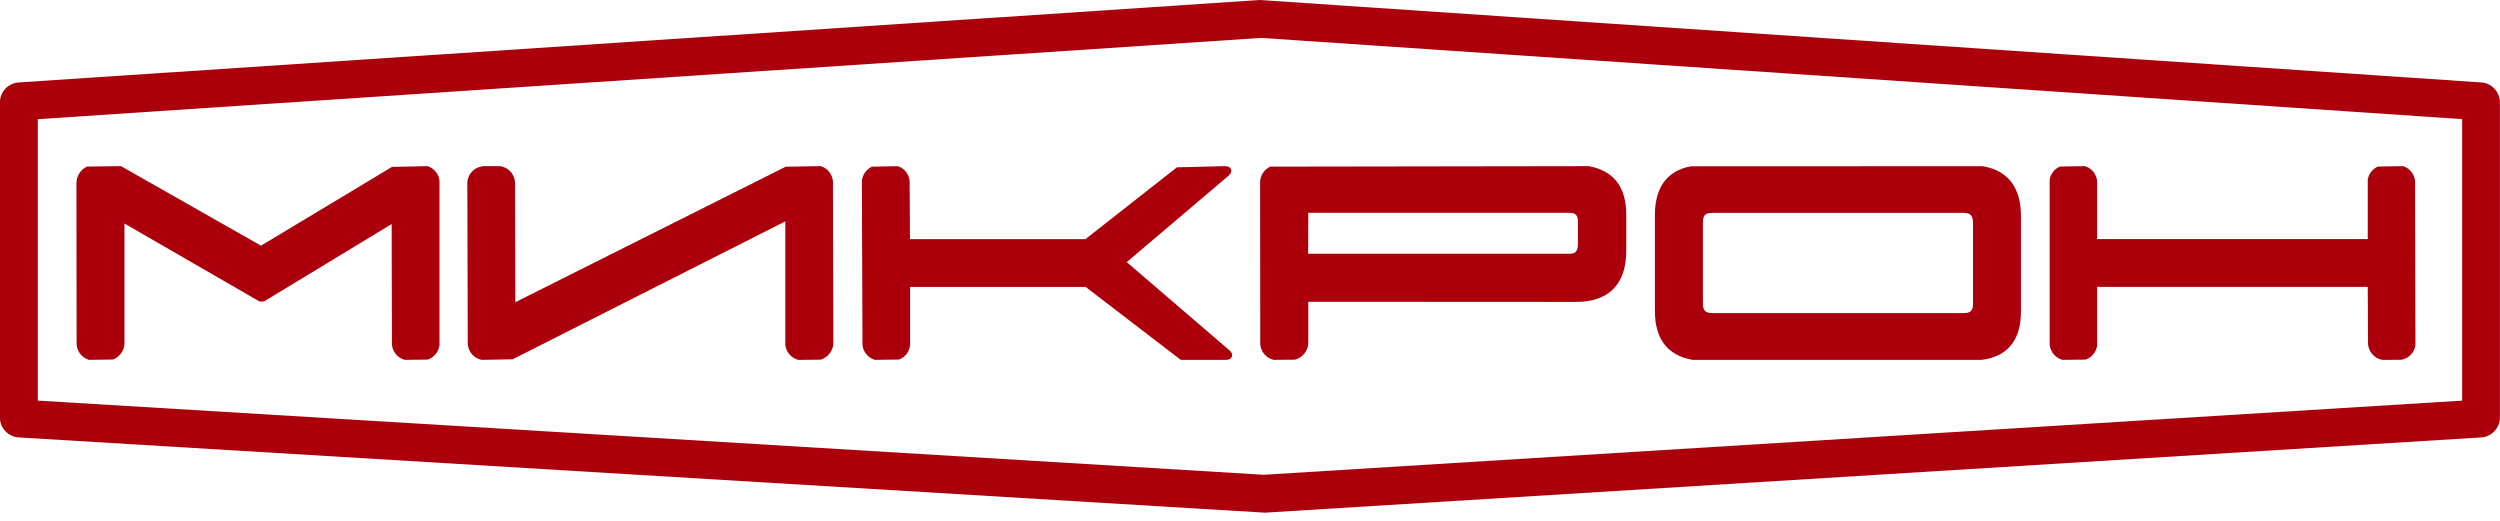 <svg width="120" height="25" viewBox="0 0 120 25" fill="none" xmlns="http://www.w3.org/2000/svg">
<path d="M20.519 7.974L18.816 8.011L12.528 11.792L5.806 7.974L4.18 7.995C4.022 8.067 3.889 8.185 3.798 8.333C3.708 8.481 3.663 8.653 3.669 8.827L3.677 16.543C3.691 16.711 3.756 16.87 3.862 17.001C3.968 17.131 4.112 17.226 4.273 17.273L5.43 17.257C5.578 17.198 5.706 17.1 5.802 16.974C5.898 16.847 5.958 16.697 5.974 16.539V10.729L12.431 14.457C12.516 14.485 12.608 14.485 12.694 14.457L18.799 10.754L18.812 16.536C18.826 16.707 18.893 16.87 19.003 17.002C19.113 17.134 19.261 17.229 19.427 17.273L20.532 17.261C20.683 17.209 20.817 17.116 20.916 16.991C21.016 16.867 21.078 16.716 21.096 16.558V8.678C21.078 8.518 21.014 8.366 20.912 8.24C20.809 8.115 20.673 8.023 20.519 7.974Z" fill="#AB000B"/>
<path d="M54.083 12.582L58.978 8.428C59.205 8.234 59.112 7.974 58.811 7.974L56.493 8.031L52.102 11.477H43.679L43.662 8.688C43.648 8.528 43.588 8.375 43.489 8.248C43.389 8.122 43.255 8.027 43.102 7.976L41.849 8C41.715 8.065 41.601 8.163 41.517 8.285C41.434 8.407 41.383 8.549 41.37 8.696L41.399 16.546C41.413 16.713 41.478 16.872 41.585 17.002C41.692 17.132 41.836 17.227 41.997 17.273L43.156 17.258C43.299 17.203 43.424 17.11 43.517 16.988C43.61 16.867 43.668 16.722 43.684 16.57V13.774H52.112L56.678 17.274H58.849C59.148 17.274 59.246 17.016 59.019 16.82L54.083 12.582Z" fill="#AB000B"/>
<path d="M39.392 7.974L37.716 8.001L24.736 14.506L24.722 8.74C24.708 8.551 24.63 8.372 24.502 8.234C24.373 8.095 24.201 8.004 24.014 7.975H23.253C23.044 7.978 22.844 8.059 22.692 8.203C22.54 8.346 22.447 8.541 22.432 8.75L22.453 16.519C22.467 16.7 22.54 16.872 22.66 17.009C22.781 17.145 22.943 17.238 23.122 17.274L24.607 17.246L37.695 10.625V16.556C37.714 16.725 37.784 16.884 37.896 17.012C38.007 17.141 38.155 17.232 38.319 17.275L39.401 17.264C39.563 17.211 39.706 17.112 39.813 16.979C39.92 16.846 39.985 16.684 40.001 16.514L39.981 8.702C39.968 8.536 39.904 8.377 39.799 8.247C39.694 8.117 39.552 8.022 39.392 7.974Z" fill="#AB000B"/>
<path d="M60.492 16.526C60.506 16.702 60.576 16.87 60.691 17.004C60.807 17.139 60.962 17.233 61.135 17.273L62.162 17.265C62.332 17.218 62.484 17.12 62.598 16.985C62.711 16.849 62.781 16.682 62.797 16.506V14.485L75.641 14.492C77.23 14.492 78.06 13.64 78.06 12.038V10.29C78.06 9.004 77.476 8.191 76.254 7.975L60.969 7.998C60.835 8.062 60.719 8.161 60.634 8.283C60.55 8.405 60.498 8.548 60.485 8.696L60.492 16.526ZM62.797 10.215H75.316C75.632 10.215 75.744 10.329 75.74 10.645V11.731C75.733 12.081 75.608 12.179 75.337 12.179H62.791L62.797 10.215Z" fill="#AB000B"/>
<path d="M119.155 3.961L60.477 0L0.847 3.961C0.621 3.988 0.412 4.094 0.256 4.26C0.101 4.426 0.009 4.642 -0.004 4.869V20.086C0.008 20.314 0.101 20.53 0.257 20.696C0.413 20.862 0.624 20.968 0.851 20.993L60.716 24.608L119.145 20.993C119.371 20.967 119.581 20.861 119.737 20.695C119.892 20.529 119.984 20.313 119.996 20.086V4.868C119.984 4.642 119.893 4.428 119.739 4.263C119.586 4.097 119.379 3.99 119.155 3.961ZM118.184 19.23L60.663 22.789L1.816 19.229V5.719L60.538 1.82L118.183 5.718V19.23H118.184Z" fill="#AB000B"/>
<path d="M81.243 17.273H95.119C96.374 17.12 97.006 16.309 97.006 14.967V10.371C97.006 9.034 96.417 8.19 95.17 7.978L81.178 7.981C80.007 8.188 79.435 9.015 79.435 10.32V14.925C79.435 16.235 80.016 17.064 81.243 17.273ZM81.741 10.655C81.741 10.339 81.855 10.218 82.195 10.218H94.251C94.57 10.218 94.705 10.339 94.705 10.705V14.584C94.705 14.912 94.586 15.029 94.266 15.029H82.193C81.866 15.029 81.739 14.907 81.739 14.563V10.655H81.741Z" fill="#AB000B"/>
<path d="M98.999 17.273L100.109 17.261C100.253 17.211 100.381 17.123 100.479 17.006C100.577 16.889 100.64 16.747 100.662 16.596V13.769H113.652L113.666 16.515C113.679 16.699 113.754 16.873 113.877 17.011C114 17.148 114.165 17.24 114.346 17.273L115.261 17.271C115.433 17.241 115.592 17.158 115.714 17.033C115.836 16.909 115.916 16.748 115.941 16.575L115.924 8.696C115.911 8.532 115.848 8.375 115.745 8.247C115.642 8.118 115.503 8.023 115.346 7.974L114.141 7.994C114.014 8.049 113.903 8.135 113.817 8.244C113.732 8.353 113.675 8.482 113.652 8.618V11.476H100.662V8.696C100.648 8.531 100.585 8.374 100.48 8.245C100.376 8.116 100.235 8.022 100.077 7.974L98.88 7.993C98.751 8.048 98.637 8.135 98.55 8.246C98.463 8.357 98.406 8.488 98.384 8.627V16.536C98.398 16.707 98.464 16.87 98.574 17.002C98.684 17.134 98.833 17.229 98.999 17.273Z" fill="#AB000B"/>
</svg>
